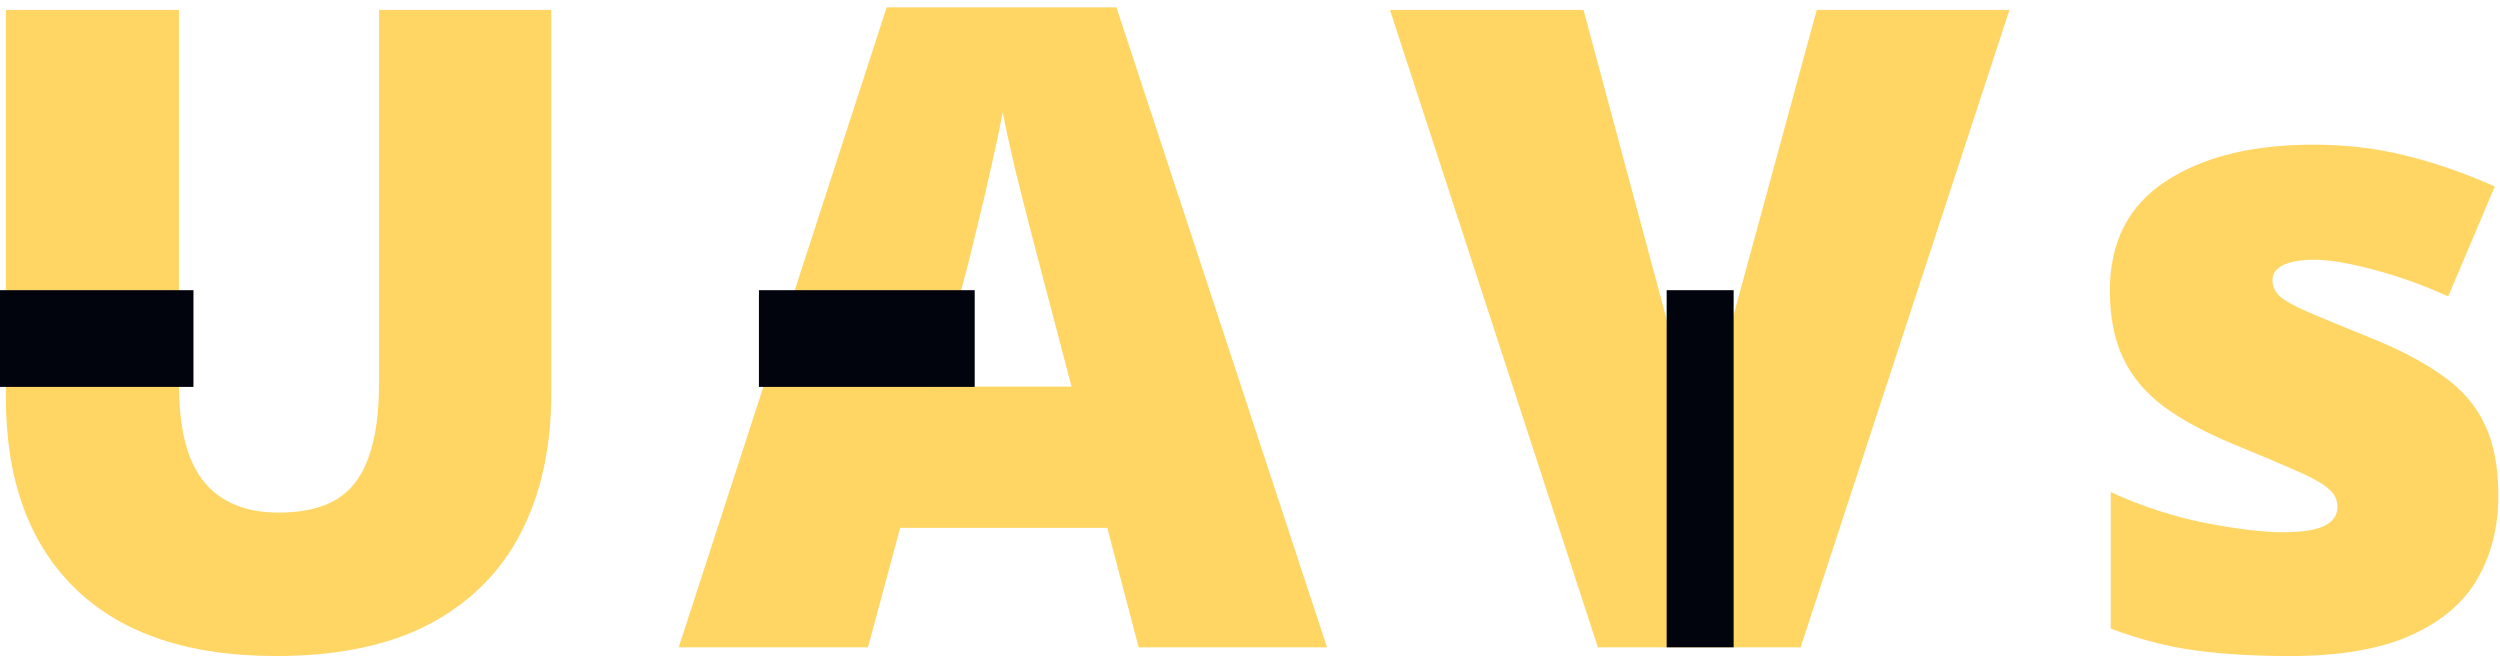 <svg width="336" height="89" viewBox="0 0 336 89" fill="none" xmlns="http://www.w3.org/2000/svg">
<path d="M74.09 1.336V52.898C74.09 60.086 72.723 66.336 69.988 71.648C67.254 76.922 63.152 81.004 57.684 83.894C52.215 86.746 45.359 88.172 37.117 88.172C25.32 88.172 16.316 85.144 10.105 79.09C3.895 73.035 0.789 64.481 0.789 53.426V1.336H24.051V51.609C24.051 57.664 25.184 62.059 27.449 64.793C29.715 67.527 33.055 68.894 37.469 68.894C40.633 68.894 43.211 68.309 45.203 67.137C47.195 65.926 48.641 64.031 49.539 61.453C50.477 58.875 50.945 55.555 50.945 51.492V1.336H74.09Z" fill="#FFD564"/>
<path d="M153.037 87L148.818 70.945H120.986L116.65 87H91.22L119.17 0.984H150.048L178.349 87H153.037ZM144.013 51.961L140.322 37.898C139.931 36.375 139.365 34.207 138.623 31.395C137.88 28.543 137.138 25.613 136.396 22.605C135.693 19.559 135.146 17.059 134.755 15.105C134.404 17.059 133.896 19.48 133.232 22.371C132.607 25.223 131.943 28.055 131.24 30.867C130.576 33.68 129.99 36.023 129.482 37.898L125.791 51.961H144.013Z" fill="#FFD564"/>
<path d="M270.07 1.336L242.003 87H214.757L186.808 1.336H212.823L224.484 44.754C224.913 46.395 225.402 48.504 225.948 51.082C226.534 53.621 227.062 56.16 227.53 58.699C228.038 61.238 228.351 63.309 228.468 64.91C228.624 63.309 228.917 61.258 229.347 58.758C229.777 56.258 230.245 53.758 230.753 51.258C231.3 48.719 231.808 46.629 232.277 44.988L244.171 1.336H270.07Z" fill="#FFD564"/>
<path d="M335.774 66.609C335.774 70.828 334.837 74.559 332.962 77.801C331.087 81.043 328.079 83.582 323.938 85.418C319.837 87.254 314.427 88.172 307.708 88.172C302.981 88.172 298.743 87.918 294.993 87.41C291.282 86.902 287.513 85.926 283.684 84.481V66.141C287.864 68.055 292.122 69.441 296.458 70.301C300.794 71.121 304.212 71.531 306.712 71.531C309.29 71.531 311.165 71.258 312.337 70.711C313.548 70.125 314.153 69.266 314.153 68.133C314.153 67.156 313.743 66.336 312.923 65.672C312.141 64.969 310.716 64.168 308.645 63.27C306.614 62.371 303.743 61.16 300.032 59.637C296.36 58.113 293.294 56.453 290.833 54.656C288.411 52.859 286.595 50.711 285.384 48.211C284.173 45.711 283.567 42.645 283.567 39.012C283.567 32.527 286.067 27.645 291.067 24.363C296.067 21.082 302.688 19.441 310.93 19.441C315.305 19.441 319.427 19.93 323.294 20.906C327.161 21.844 331.165 23.23 335.305 25.066L329.036 39.832C325.755 38.348 322.434 37.156 319.075 36.258C315.716 35.359 313.04 34.91 311.048 34.91C309.251 34.91 307.864 35.145 306.888 35.613C305.911 36.082 305.423 36.766 305.423 37.664C305.423 38.484 305.755 39.207 306.419 39.832C307.122 40.457 308.43 41.18 310.345 42C312.259 42.82 315.052 43.973 318.723 45.457C322.591 47.02 325.774 48.699 328.274 50.496C330.813 52.254 332.688 54.402 333.899 56.941C335.149 59.48 335.774 62.703 335.774 66.609Z" fill="#FFD564"/>
<path d="M102 39H131V52H102V39Z" fill="#01030D"/>
<path d="M0 39H26V52H0V39Z" fill="#01030D"/>
<path d="M224 87V39H233V87H224Z" fill="#01030D"/>
</svg>
